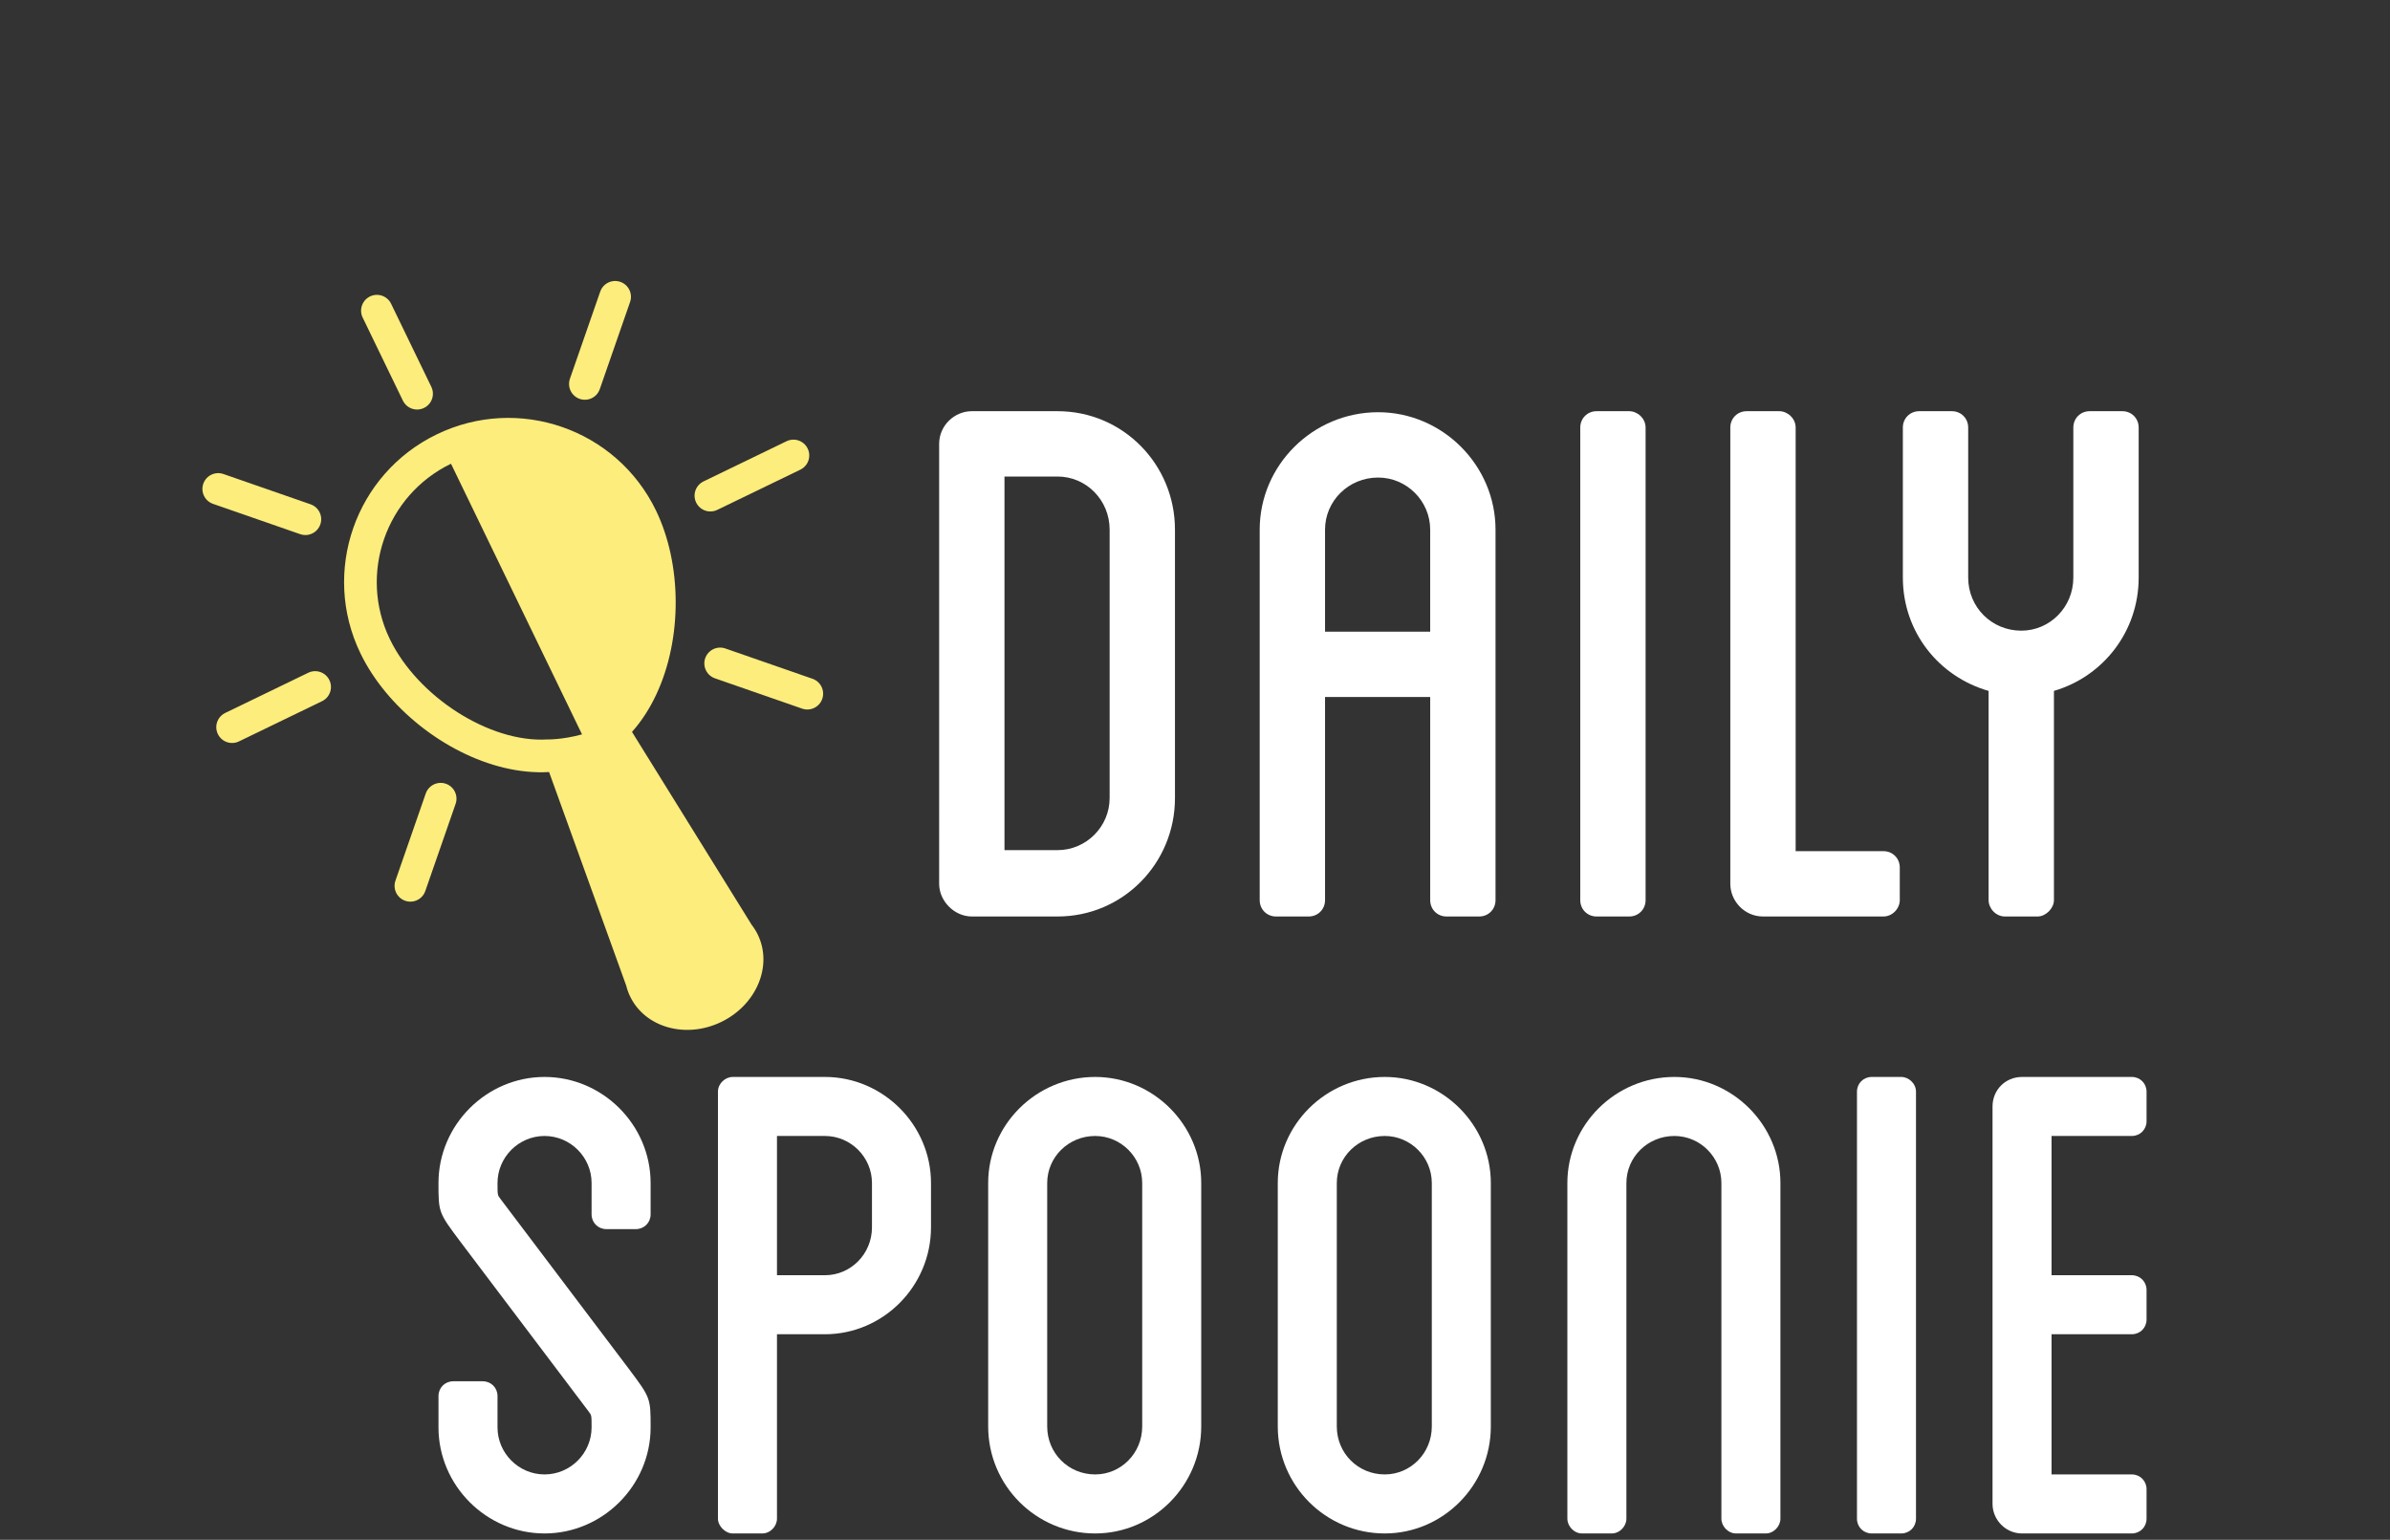 <?xml version="1.0" encoding="UTF-8" standalone="no"?>
<!-- Created with Inkscape (http://www.inkscape.org/) -->

<svg
   xmlns:dc="http://purl.org/dc/elements/1.1/"
   xmlns:cc="http://creativecommons.org/ns#"
   xmlns:rdf="http://www.w3.org/1999/02/22-rdf-syntax-ns#"
   xmlns:svg="http://www.w3.org/2000/svg"
   xmlns="http://www.w3.org/2000/svg"
   xmlns:sodipodi="http://sodipodi.sourceforge.net/DTD/sodipodi-0.dtd"
   xmlns:inkscape="http://www.inkscape.org/namespaces/inkscape"
   width="902.122"
   height="581.25"
   viewBox="0 0 238.687 153.789"
   version="1.1"
   id="svg160"
   inkscape:version="0.92.3 (unknown)"
   sodipodi:docname="dailyspoonielogo.svg">
  <rect x="0" y="0" width="238.687" height="153.789" fill="#333333" stroke="none"/>
  <defs
     id="defs154">
    <clipPath
       clipPathUnits="userSpaceOnUse"
       id="clipPath20">
      <path
         d="M 0,841.89 H 912.119 V 0 H 0 Z"
         id="path18"
         inkscape:connector-curvature="0" />
    </clipPath>
  </defs>
  <sodipodi:namedview
     id="base"
     pagecolor="#ffffff"
     bordercolor="#666666"
     borderopacity="1.0"
     inkscape:pageopacity="0.0"
     inkscape:pageshadow="2"
     inkscape:zoom="0.7"
     inkscape:cx="326.76969"
     inkscape:cy="324.85579"
     inkscape:document-units="mm"
     inkscape:current-layer="layer1"
     showgrid="false"
     inkscape:window-width="1366"
     inkscape:window-height="711"
     inkscape:window-x="0"
     inkscape:window-y="0"
     inkscape:window-maximized="1"
     units="px"
     fit-margin-top="0"
     fit-margin-left="0"
     fit-margin-right="0"
     fit-margin-bottom="-2" />
  <g
     inkscape:label="Layer 1"
     inkscape:groupmode="layer"
     id="layer1"
     transform="translate(3.683,-42.457)">
    <g
       transform="matrix(0.287,0,0,-0.287,-13.652,254.418)"
       id="g14">
      <g
         id="g16"
         clip-path="url(#clipPath20)">
        <g
           id="g22"
           transform="translate(420.86,554.236)">
          <path
             d="M 0,0 C 0,10.302 -8.171,18.472 -18.118,18.472 H -36.59 v -130.018 h 18.472 c 9.947,0 18.118,8.171 18.118,18.118 z m 22.735,0 v -93.428 c 0,-22.735 -18.118,-41.208 -40.853,-41.208 h -29.839 c -6.039,0 -11.369,5.328 -11.369,11.367 V 29.839 c 0,6.395 5.33,11.369 11.369,11.369 h 29.839 C 4.617,41.208 22.735,22.735 22.735,0"
             style="fill:#ffffff;fill-opacity:1;fill-rule:nonzero;stroke:none"
             id="path24"
             inkscape:connector-curvature="0" />
        </g>
        <g
           id="g26"
           transform="translate(532.406,554.236)">
          <path
             d="M 0,0 C 0,9.947 -8.171,18.117 -18.118,18.117 -28.419,18.117 -36.59,9.947 -36.59,0 V -35.524 H 0 Z m 22.735,0 v -128.952 c 0,-3.197 -2.486,-5.684 -5.684,-5.684 H 5.683 c -3.196,0 -5.683,2.487 -5.683,5.684 v 70.693 h -36.59 v -70.693 c 0,-3.197 -2.487,-5.684 -5.684,-5.684 h -11.367 c -3.198,0 -5.685,2.487 -5.685,5.684 V 0 c 0,22.379 18.473,40.852 41.208,40.852 C 4.263,40.852 22.735,22.379 22.735,0"
             style="fill:#ffffff;fill-opacity:1;fill-rule:nonzero;stroke:none"
             id="path28"
             inkscape:connector-curvature="0" />
        </g>
        <g
           id="g30"
           transform="translate(607.362,425.284)">
          <path
             d="m 0,0 c 0,-3.197 -2.487,-5.684 -5.684,-5.684 h -11.367 c -3.198,0 -5.684,2.487 -5.684,5.684 v 164.475 c 0,3.198 2.486,5.684 5.684,5.684 h 11.367 c 2.843,0 5.684,-2.486 5.684,-5.684 z"
             style="fill:#ffffff;fill-opacity:1;fill-rule:nonzero;stroke:none"
             id="path32"
             inkscape:connector-curvature="0" />
        </g>
        <g
           id="g34"
           transform="translate(695.813,436.651)">
          <path
             d="m 0,0 v -11.367 c 0,-2.843 -2.487,-5.684 -5.683,-5.684 h -41.918 c -6.395,0 -11.369,5.328 -11.369,11.367 v 158.792 c 0,3.198 2.487,5.684 5.685,5.684 h 11.367 c 2.842,0 5.684,-2.486 5.684,-5.684 V 5.684 H -5.683 C -2.487,5.684 0,3.197 0,0"
             style="fill:#ffffff;fill-opacity:1;fill-rule:nonzero;stroke:none"
             id="path36"
             inkscape:connector-curvature="0" />
        </g>
        <g
           id="g38"
           transform="translate(778.941,589.76)">
          <path
             d="m 0,0 v -52.22 c 0,-18.827 -12.432,-34.458 -29.485,-39.432 v -72.823 c 0,-2.843 -2.841,-5.684 -5.683,-5.684 h -11.368 c -3.197,0 -5.684,2.841 -5.684,5.684 v 72.823 c -17.406,4.974 -29.84,20.605 -29.84,39.432 V 0 c 0,3.197 2.487,5.684 5.685,5.684 h 11.367 c 3.197,0 5.684,-2.487 5.684,-5.684 v -52.22 c 0,-10.302 8.171,-18.473 18.472,-18.473 9.947,0 18.117,8.171 18.117,18.473 V 0 c 0,3.197 2.486,5.684 5.684,5.684 H -5.683 C -2.485,5.684 0,3.197 0,0"
             style="fill:#ffffff;fill-opacity:1;fill-rule:nonzero;stroke:none"
             id="path40"
             inkscape:connector-curvature="0" />
        </g>
        <g
           id="g42"
           transform="translate(240.594,315.942)">
          <path
             d="m 0,0 v 10.911 c 0,8.987 -7.381,16.368 -16.367,16.368 -8.987,0 -16.368,-7.381 -16.368,-16.368 0,-4.172 0,-4.172 0.963,-5.456 l 44.61,-59.052 c 7.702,-10.27 7.702,-10.27 7.702,-20.54 0,-20.219 -16.689,-36.908 -36.907,-36.908 -20.219,0 -36.908,16.689 -36.908,36.908 v 10.912 c 0,2.888 2.247,5.135 5.134,5.135 h 10.27 c 2.889,0 5.136,-2.247 5.136,-5.135 v -10.912 c 0,-8.987 7.381,-16.368 16.368,-16.368 8.986,0 16.367,7.381 16.367,16.368 0,4.172 0,4.172 -0.963,5.456 l -44.609,59.052 c -7.703,10.27 -7.703,10.27 -7.703,20.54 0,20.219 16.689,36.908 36.908,36.908 20.218,0 36.907,-16.689 36.907,-36.908 V 0 c 0,-2.889 -2.245,-5.136 -5.134,-5.136 H 5.136 C 2.247,-5.136 0,-2.889 0,0"
             style="fill:#ffffff;fill-opacity:1;fill-rule:nonzero;stroke:none"
             id="path44"
             inkscape:connector-curvature="0" />
        </g>
        <g
           id="g46"
           transform="translate(338.159,326.853)">
          <path
             d="m 0,0 c 0,8.987 -7.381,16.368 -16.367,16.368 h -16.688 v -48.461 h 16.688 c 8.986,0 16.367,7.381 16.367,16.689 z m 20.541,0 v -15.404 c 0,-20.54 -16.69,-37.229 -36.908,-37.229 h -16.688 v -64.187 c 0,-2.568 -2.247,-5.136 -5.136,-5.136 h -10.27 c -2.567,0 -5.134,2.568 -5.134,5.136 v 64.187 20.54 63.867 c 0,2.887 2.567,5.134 5.134,5.134 h 32.094 C 3.851,36.908 20.541,20.22 20.541,0"
             style="fill:#ffffff;fill-opacity:1;fill-rule:nonzero;stroke:none"
             id="path48"
             inkscape:connector-curvature="0" />
        </g>
        <g
           id="g50"
           transform="translate(432.194,326.853)">
          <path
             d="M 0,0 C 0,8.987 -7.382,16.368 -16.368,16.368 -25.676,16.368 -33.057,8.987 -33.057,0 v -84.727 c 0,-9.307 7.381,-16.689 16.689,-16.689 8.986,0 16.368,7.382 16.368,16.689 z m 20.54,0 v -84.727 c 0,-20.54 -16.69,-37.229 -36.908,-37.229 -20.54,0 -37.229,16.689 -37.229,37.229 V 0 c 0,20.22 16.689,36.908 37.229,36.908 C 3.85,36.908 20.54,20.22 20.54,0"
             style="fill:#ffffff;fill-opacity:1;fill-rule:nonzero;stroke:none"
             id="path52"
             inkscape:connector-curvature="0" />
        </g>
        <g
           id="g54"
           transform="translate(532.967,326.853)">
          <path
             d="M 0,0 C 0,8.987 -7.382,16.368 -16.368,16.368 -25.676,16.368 -33.057,8.987 -33.057,0 v -84.727 c 0,-9.307 7.381,-16.689 16.689,-16.689 8.986,0 16.368,7.382 16.368,16.689 z m 20.54,0 v -84.727 c 0,-20.54 -16.69,-37.229 -36.908,-37.229 -20.54,0 -37.229,16.689 -37.229,37.229 V 0 c 0,20.22 16.689,36.908 37.229,36.908 C 3.85,36.908 20.54,20.22 20.54,0"
             style="fill:#ffffff;fill-opacity:1;fill-rule:nonzero;stroke:none"
             id="path56"
             inkscape:connector-curvature="0" />
        </g>
        <g
           id="g58"
           transform="translate(654.279,326.853)">
          <path
             d="m 0,0 v -116.82 c 0,-2.568 -2.247,-5.136 -5.136,-5.136 h -10.27 c -2.888,0 -5.134,2.568 -5.134,5.136 V 0 c 0,8.987 -7.382,16.368 -16.368,16.368 -9.308,0 -16.689,-7.381 -16.689,-16.368 v -116.82 c 0,-2.568 -2.246,-5.136 -5.135,-5.136 h -10.27 c -2.888,0 -5.135,2.568 -5.135,5.136 V 0 c 0,20.22 16.689,36.908 37.229,36.908 C -16.69,36.908 0,20.22 0,0"
             style="fill:#ffffff;fill-opacity:1;fill-rule:nonzero;stroke:none"
             id="path60"
             inkscape:connector-curvature="0" />
        </g>
        <g
           id="g62"
           transform="translate(701.454,210.033)">
          <path
             d="m 0,0 c 0,-2.889 -2.247,-5.136 -5.136,-5.136 h -10.27 c -2.887,0 -5.134,2.247 -5.134,5.136 v 148.594 c 0,2.887 2.247,5.134 5.134,5.134 h 10.27 c 2.569,0 5.136,-2.247 5.136,-5.134 z"
             style="fill:#ffffff;fill-opacity:1;fill-rule:nonzero;stroke:none"
             id="path64"
             inkscape:connector-curvature="0" />
        </g>
        <g
           id="g66"
           transform="translate(748.628,343.221)">
          <path
             d="m 0,0 v -48.461 h 27.921 c 2.889,0 5.136,-2.247 5.136,-5.136 v -10.27 c 0,-2.887 -2.247,-5.134 -5.136,-5.134 H 0 v -48.783 h 27.921 c 2.889,0 5.136,-2.246 5.136,-5.135 v -10.269 c 0,-2.889 -2.247,-5.136 -5.136,-5.136 H -10.27 c -5.778,0 -10.27,4.814 -10.27,10.27 V 10.27 c 0,5.776 4.492,10.27 10.27,10.27 h 38.191 c 2.889,0 5.136,-2.247 5.136,-5.134 V 5.136 C 33.057,2.247 30.81,0 27.921,0 Z"
             style="fill:#ffffff;fill-opacity:1;fill-rule:nonzero;stroke:none"
             id="path68"
             inkscape:connector-curvature="0" />
        </g>
        <g
           id="g70"
           transform="translate(165.882,630.433)">
          <path
             d="M 0,0 13.994,-28.907"
             style="fill:none;stroke:#fced7c;stroke-width:11;stroke-linecap:round;stroke-linejoin:round;stroke-miterlimit:10;stroke-dasharray:none;stroke-opacity:1"
             id="path72"
             inkscape:connector-curvature="0" />
        </g>
        <g
           id="g74"
           transform="translate(310.836,580.045)">
          <path
             d="M 0,0 -28.907,-13.994"
             style="fill:none;stroke:#fced7c;stroke-width:11;stroke-linecap:round;stroke-linejoin:round;stroke-miterlimit:10;stroke-dasharray:none;stroke-opacity:1"
             id="path76"
             inkscape:connector-curvature="0" />
        </g>
        <g
           id="g78"
           transform="translate(144.402,499.474)">
          <path
             d="M 0,0 -28.907,-13.994"
             style="fill:none;stroke:#fced7c;stroke-width:11;stroke-linecap:round;stroke-linejoin:round;stroke-miterlimit:10;stroke-dasharray:none;stroke-opacity:1"
             id="path80"
             inkscape:connector-curvature="0" />
        </g>
        <g
           id="g82"
           transform="translate(248.794,635.26)">
          <path
             d="M 0,0 -10.545,-30.336"
             style="fill:none;stroke:#fced7c;stroke-width:11;stroke-linecap:round;stroke-linejoin:round;stroke-miterlimit:10;stroke-dasharray:none;stroke-opacity:1"
             id="path84"
             inkscape:connector-curvature="0" />
        </g>
        <g
           id="g86"
           transform="translate(188.081,460.601)">
          <path
             d="M 0,0 -10.545,-30.336"
             style="fill:none;stroke:#fced7c;stroke-width:11;stroke-linecap:round;stroke-linejoin:round;stroke-miterlimit:10;stroke-dasharray:none;stroke-opacity:1"
             id="path88"
             inkscape:connector-curvature="0" />
        </g>
        <g
           id="g90"
           transform="translate(315.663,497.133)">
          <path
             d="M 0,0 -30.336,10.545"
             style="fill:none;stroke:#fced7c;stroke-width:11;stroke-linecap:round;stroke-linejoin:round;stroke-miterlimit:10;stroke-dasharray:none;stroke-opacity:1"
             id="path92"
             inkscape:connector-curvature="0" />
        </g>
        <g
           id="g94"
           transform="translate(141.003,557.847)">
          <path
             d="M 0,0 -30.336,10.545"
             style="fill:none;stroke:#fced7c;stroke-width:11;stroke-linecap:round;stroke-linejoin:round;stroke-miterlimit:10;stroke-dasharray:none;stroke-opacity:1"
             id="path96"
             inkscape:connector-curvature="0" />
        </g>
        <g
           id="g98"
           transform="translate(225.122,481.214)">
          <path
             d="m 0,0 c -19.929,-1.197 -44.988,14.777 -54.722,34.883 -10.979,22.68 -1.438,50.074 21.27,61.067 L 12.145,1.762 C 5.211,-0.145 0,0 0,0 m -38.402,106.173 v 0 C -66.791,92.43 -78.675,58.296 -64.945,29.934 c 9.052,-18.698 29.242,-34.882 50.084,-39.81 5.194,-1.228 10.429,-1.769 15.542,-1.462 L 27.518,-85.67 c 0.32,-1.292 0.774,-2.564 1.372,-3.8 5.241,-10.825 19.435,-14.785 31.703,-8.846 12.269,5.94 17.966,19.529 12.726,30.354 -0.598,1.236 -1.314,2.381 -2.13,3.433 L 29.53,2.628 c 3.413,3.821 6.236,8.262 8.494,13.098 9.063,19.405 8.891,45.28 -0.161,63.978 -13.73,28.362 -47.875,40.213 -76.265,26.469"
             style="fill:#fced7c;fill-opacity:1;fill-rule:nonzero;stroke:none"
             id="path100"
             inkscape:connector-curvature="0" />
        </g>
      </g>
    </g>
  </g>
</svg>
